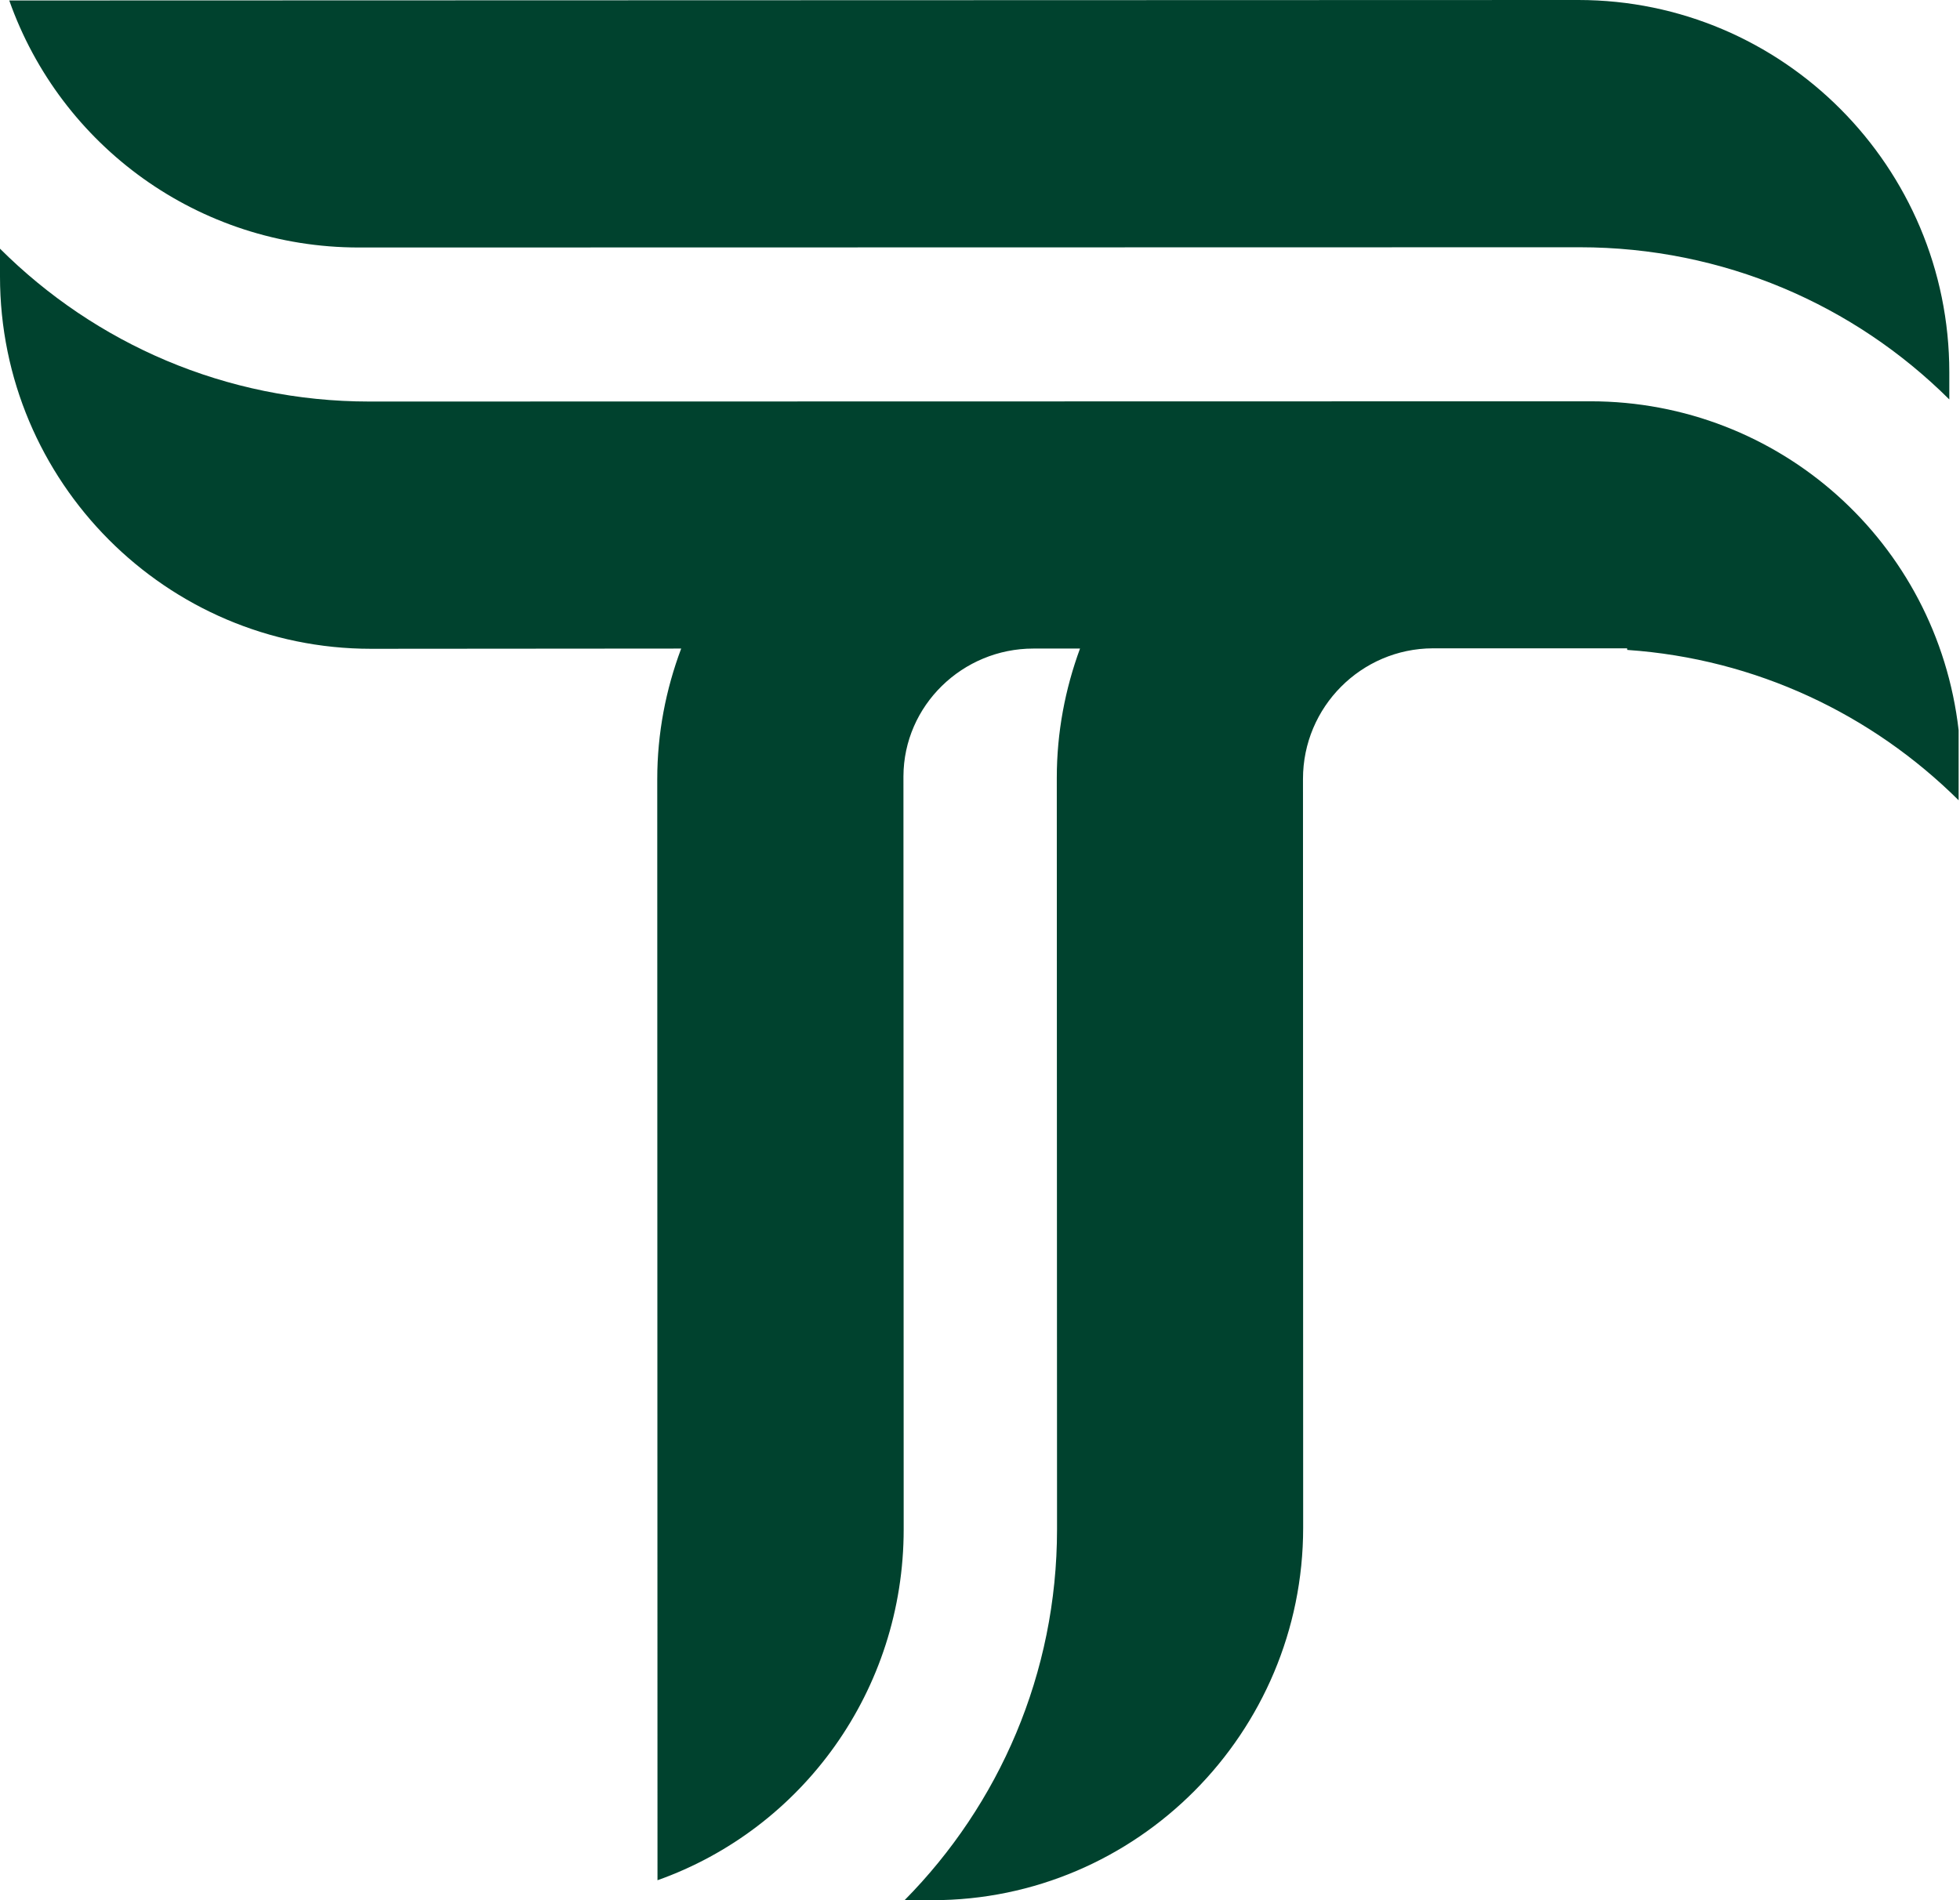 <?xml version="1.0" encoding="UTF-8"?>
<svg xmlns="http://www.w3.org/2000/svg" xmlns:xlink="http://www.w3.org/1999/xlink" width="33px" height="32px" viewBox="0 0 33 32" version="1.1">
<g id="surface1">
<path style=" stroke:none;fill-rule:nonzero;fill:rgb(0%,25.882%,18.039%);fill-opacity:1;" d="M 26.598 4.164 L 6.043 4.168 C 3.344 4.168 1.02 2.457 0.156 0.008 L 26.574 0 C 30.02 0 32.82 2.812 32.82 6.27 L 32.82 6.727 C 31.219 5.133 29.016 4.164 26.598 4.164 Z M 26.598 4.164 "/>
<path style=" stroke:none;fill-rule:nonzero;fill:rgb(0%,25.882%,18.039%);fill-opacity:1;" d="M 6.223 6.762 L 26.777 6.758 C 29.957 6.758 32.613 9.133 32.977 12.297 L 32.977 13.477 C 31.52 12.031 29.566 11.094 27.398 10.945 C 27.398 10.938 27.395 10.93 27.395 10.918 L 24.125 10.918 C 22.918 10.922 21.938 11.906 21.938 13.117 L 21.941 25.727 C 21.941 29.184 19.141 32 15.699 32 L 15.23 32 C 16.82 30.391 17.797 28.184 17.797 25.754 L 17.793 13.098 C 17.793 12.332 17.934 11.602 18.184 10.922 L 17.398 10.922 C 16.207 10.922 15.215 11.879 15.211 13.074 L 15.211 13.098 L 15.215 25.754 C 15.215 28.465 13.512 30.797 11.07 31.664 L 11.066 13.121 C 11.066 12.348 11.211 11.609 11.469 10.922 L 6.246 10.926 C 2.801 10.926 0 8.113 0 4.656 L 0 4.188 C 1.602 5.785 3.801 6.762 6.219 6.762 Z M 6.223 6.762 "/>
</g>
</svg>
